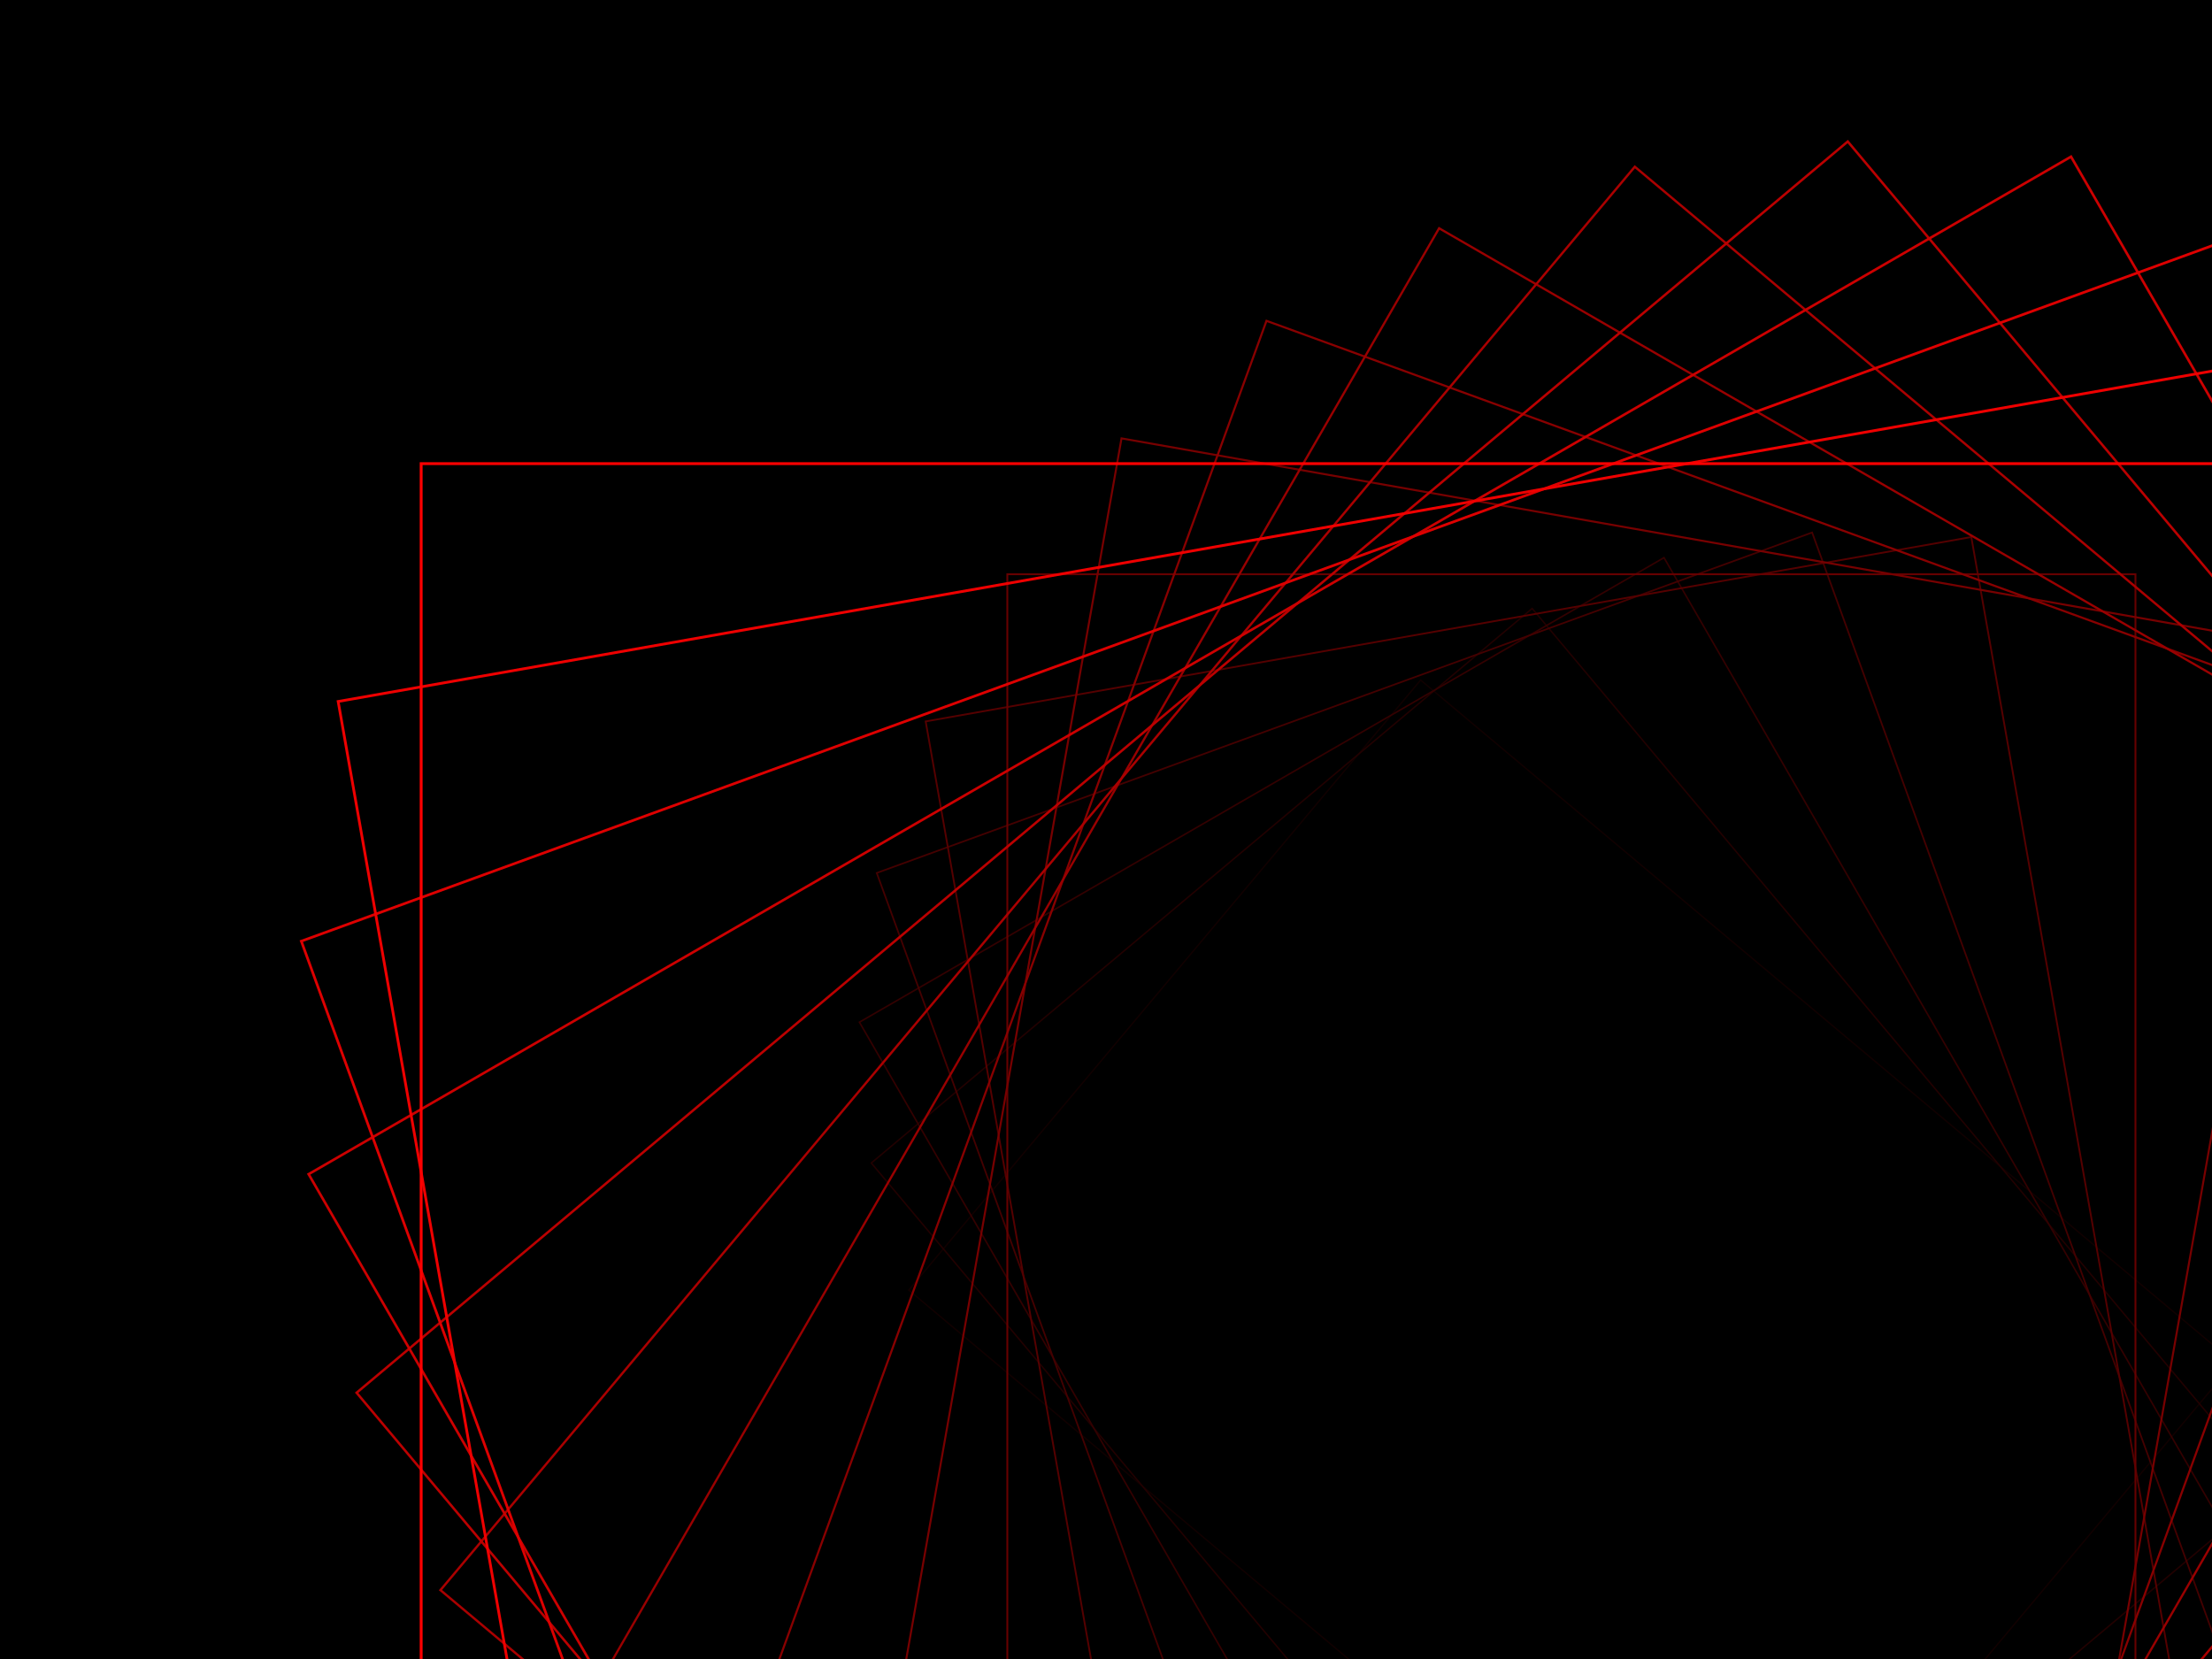 ﻿<svg xmlns='http://www.w3.org/2000/svg' viewBox='0 0 2000 1500'><rect fill='#000000' width='2000' height='1500'/><defs><rect fill='none' stroke-width='1' id='a' x='-400' y='-300' width='800' height='600'/></defs><g style='transform-origin:center'><g transform='' style='transform-origin:center'><g transform='rotate(-160 0 0)' style='transform-origin:center'><g transform='translate(1000 750)'><use stroke='#000' href='#a' transform='rotate(10 0 0) scale(1.1)'/><use stroke='#110000' href='#a' transform='rotate(20 0 0) scale(1.2)'/><use stroke='#220000' href='#a' transform='rotate(30 0 0) scale(1.3)'/><use stroke='#330000' href='#a' transform='rotate(40 0 0) scale(1.4)'/><use stroke='#440000' href='#a' transform='rotate(50 0 0) scale(1.5)'/><use stroke='#550000' href='#a' transform='rotate(60 0 0) scale(1.6)'/><use stroke='#660000' href='#a' transform='rotate(70 0 0) scale(1.7)'/><use stroke='#770000' href='#a' transform='rotate(80 0 0) scale(1.8)'/><use stroke='#880000' href='#a' transform='rotate(90 0 0) scale(1.9)'/><use stroke='#990000' href='#a' transform='rotate(100 0 0) scale(2)'/><use stroke='#aa0000' href='#a' transform='rotate(110 0 0) scale(2.1)'/><use stroke='#bb0000' href='#a' transform='rotate(120 0 0) scale(2.2)'/><use stroke='#cc0000' href='#a' transform='rotate(130 0 0) scale(2.3)'/><use stroke='#dd0000' href='#a' transform='rotate(140 0 0) scale(2.4)'/><use stroke='#ee0000' href='#a' transform='rotate(150 0 0) scale(2.5)'/><use stroke='#FF0000' href='#a' transform='rotate(160 0 0) scale(2.6)'/></g></g></g></g></svg>
